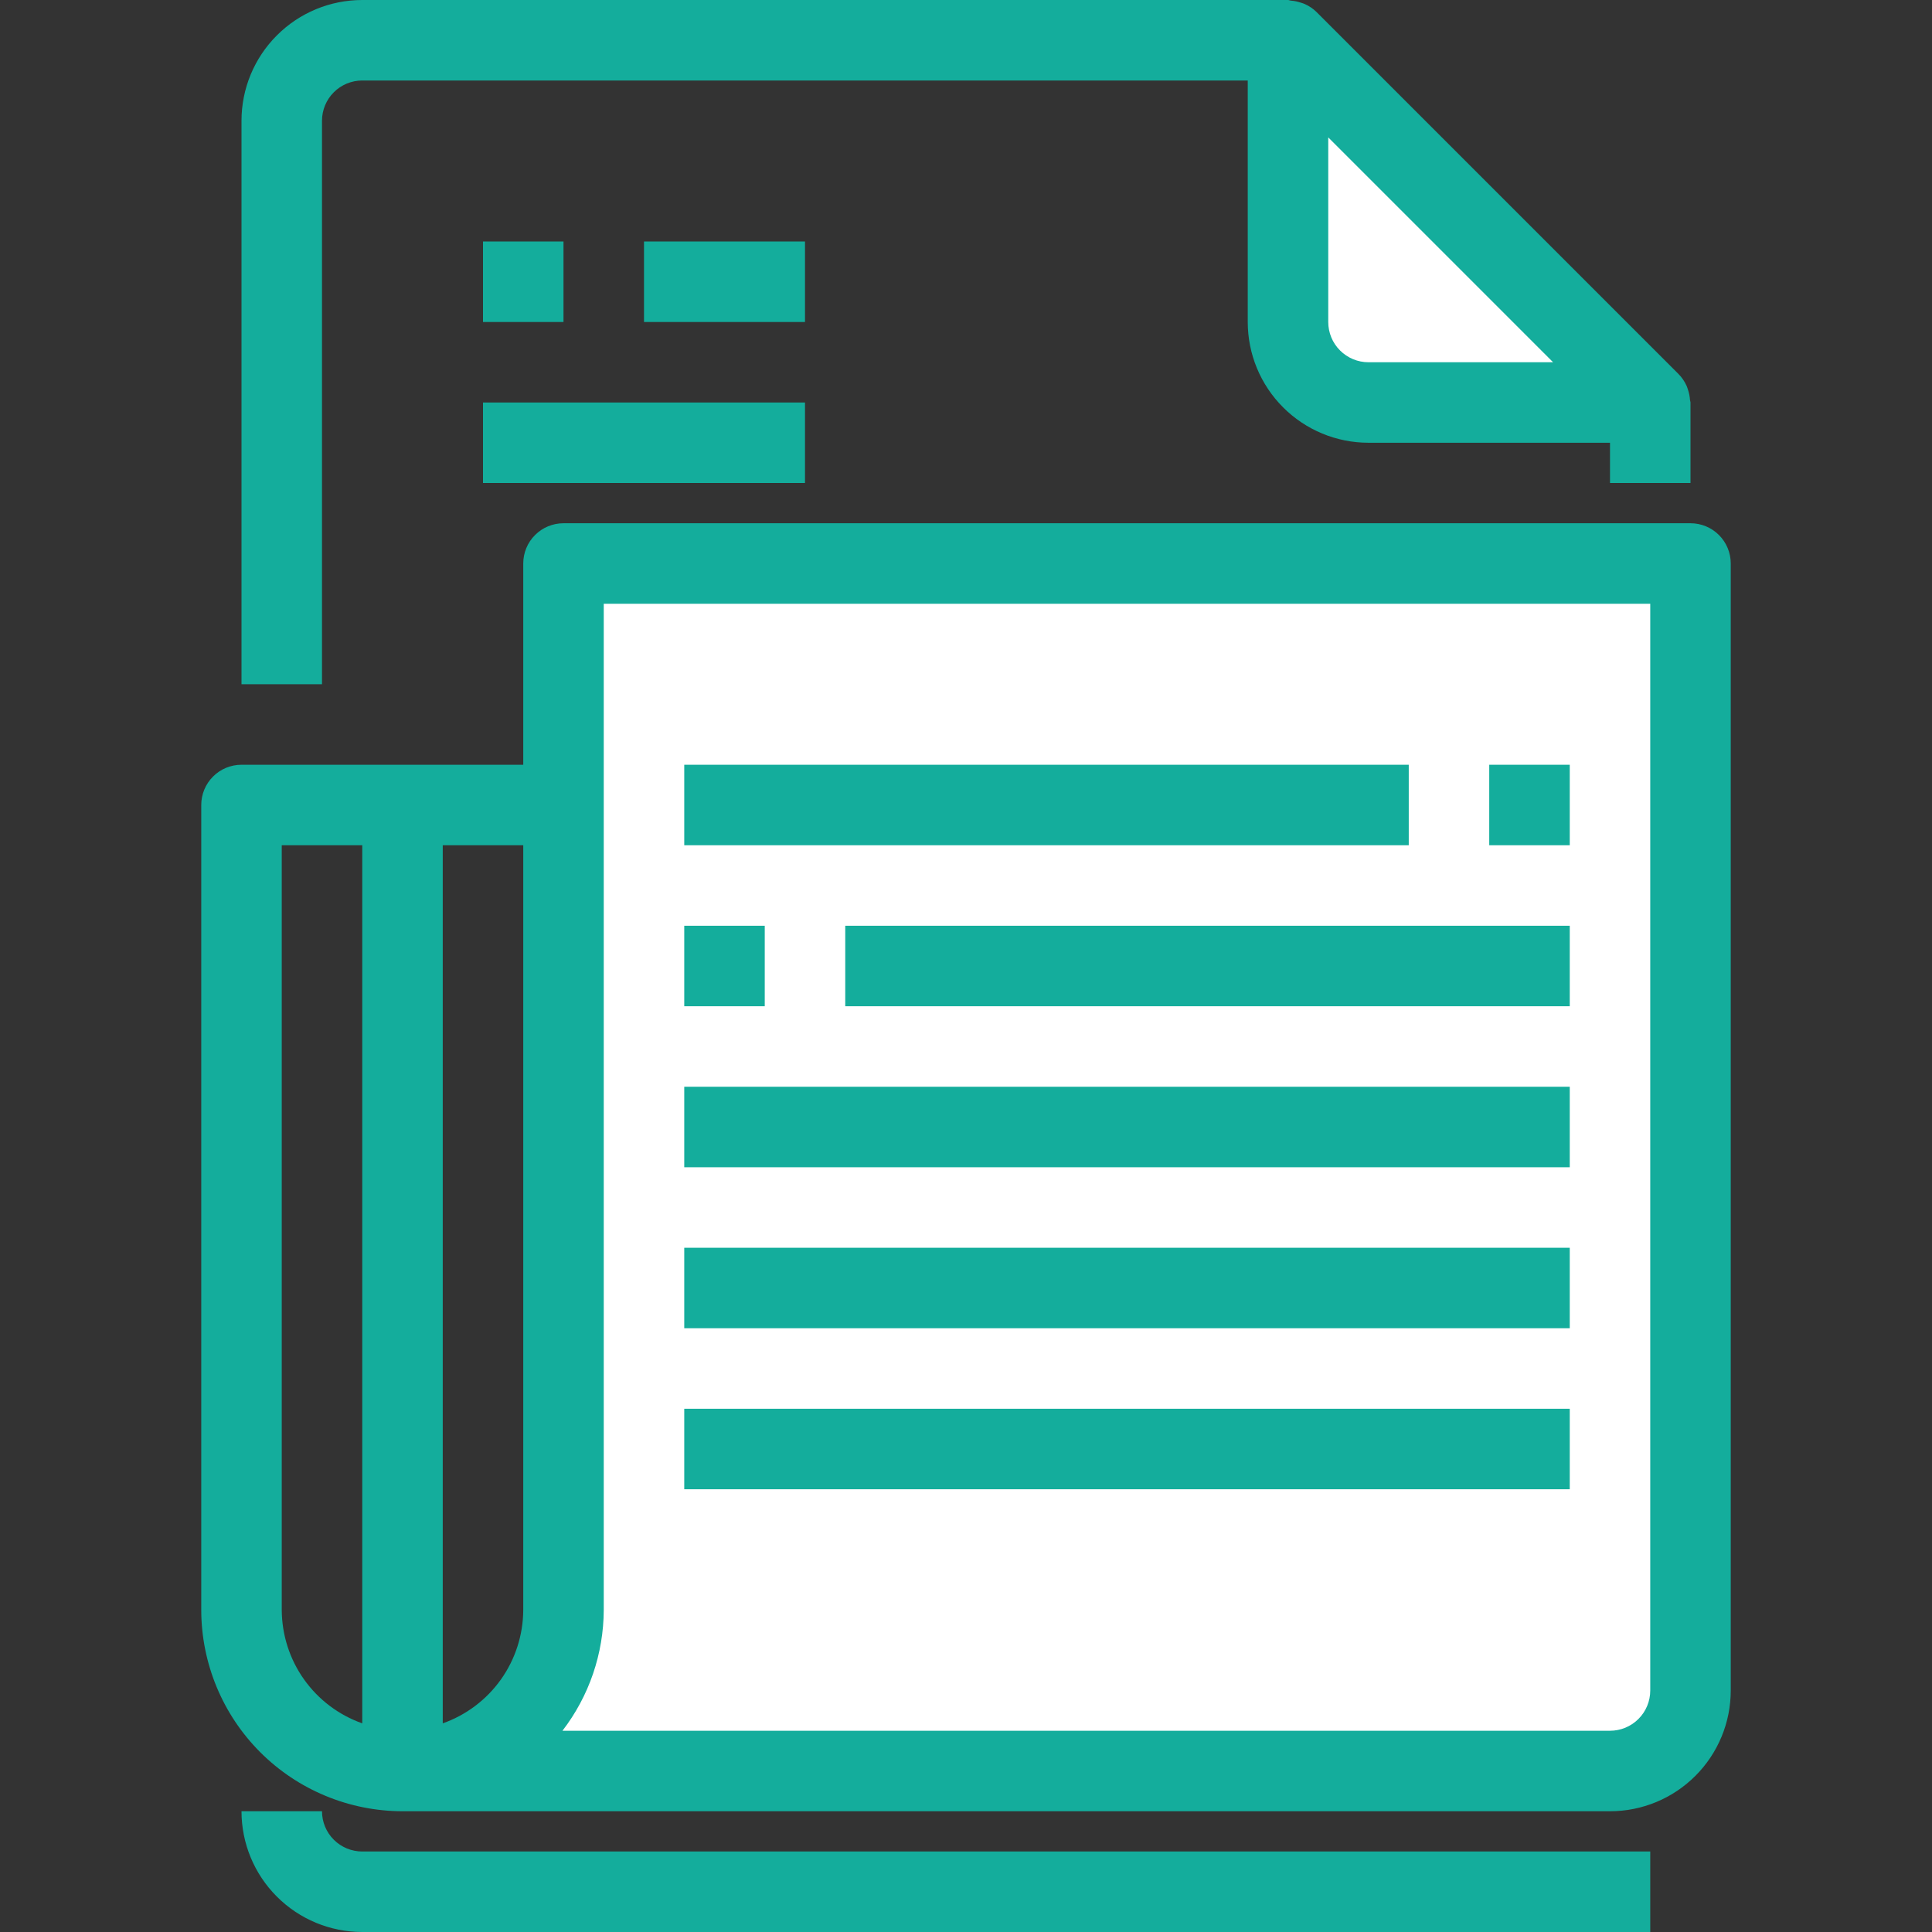 <svg width="48" height="48" viewBox="0 0 48 48" fill="none" xmlns="http://www.w3.org/2000/svg">
<rect x="0" y="0" width="48" height="48" fill="#333333" stroke="none"/>
<path d="M14 14V40C14 41.061 13.579 42.078 12.828 42.828C12.078 43.579 11.061 44 10 44H40C40.53 44 41.039 43.789 41.414 43.414C41.789 43.039 42 42.53 42 42V14H14ZM34 10H41L32 1V8C32 8.53 32.211 9.039 32.586 9.414C32.961 9.789 33.47 10 34 10Z" fill="white"/>
<path d="M8 45H6C6 45.796 6.316 46.559 6.879 47.121C7.441 47.684 8.204 48 9 48H41V46H9C8.735 46 8.48 45.895 8.293 45.707C8.105 45.52 8 45.265 8 45ZM8 3C8 2.735 8.105 2.48 8.293 2.293C8.48 2.105 8.735 2 9 2H31V8C31 8.796 31.316 9.559 31.879 10.121C32.441 10.684 33.204 11 34 11H40V12H42V10C42 9.979 41.989 9.96 41.988 9.939C41.982 9.85 41.965 9.763 41.936 9.679C41.925 9.647 41.917 9.617 41.903 9.586C41.854 9.477 41.787 9.378 41.703 9.293L32.703 0.293C32.619 0.212 32.522 0.147 32.416 0.1C32.383 0.086 32.35 0.075 32.316 0.065C32.235 0.038 32.152 0.021 32.067 0.015C32.044 0.012 32.023 0 32 0H9C8.204 0 7.441 0.316 6.879 0.879C6.316 1.441 6 2.204 6 3V17H8V3ZM38.586 9H34C33.735 9 33.48 8.895 33.293 8.707C33.105 8.52 33 8.265 33 8V3.414L38.586 9Z" fill="#14AD9C"/>
<path d="M42 13H14C13.735 13 13.48 13.105 13.293 13.293C13.105 13.48 13 13.735 13 14V19H6C5.735 19 5.48 19.105 5.293 19.293C5.105 19.48 5 19.735 5 20V40C5.002 41.326 5.529 42.596 6.466 43.534C7.404 44.471 8.674 44.998 10 45H40C40.796 45 41.559 44.684 42.121 44.121C42.684 43.559 43 42.796 43 42V14C43 13.735 42.895 13.48 42.707 13.293C42.52 13.105 42.265 13 42 13ZM13 40C12.997 40.618 12.804 41.221 12.446 41.725C12.088 42.229 11.583 42.61 11 42.816V21H13V40ZM7 40V21H9V42.816C8.417 42.61 7.912 42.229 7.554 41.725C7.196 41.221 7.003 40.618 7 40ZM41 42C41 42.265 40.895 42.52 40.707 42.707C40.52 42.895 40.265 43 40 43H13.974C14.636 42.14 14.996 41.086 15 40V15H41V42Z" fill="#14AD9C"/>
<path d="M35 19H17V21H35V19Z" fill="#14AD9C"/>
<path d="M39 19H37V21H39V19Z" fill="#14AD9C"/>
<path d="M19 23H17V25H19V23Z" fill="#14AD9C"/>
<path d="M39 23H21V25H39V23Z" fill="#14AD9C"/>
<path d="M39 27H17V29H39V27Z" fill="#14AD9C"/>
<path d="M39 31H17V33H39V31Z" fill="#14AD9C"/>
<path d="M39 35H17V37H39V35Z" fill="#14AD9C"/>
<path d="M14 6H12V8H14V6Z" fill="#14AD9C"/>
<path d="M20 6H16V8H20V6Z" fill="#14AD9C"/>
<path d="M20 10H12V12H20V10Z" fill="#14AD9C"/>
</svg>
